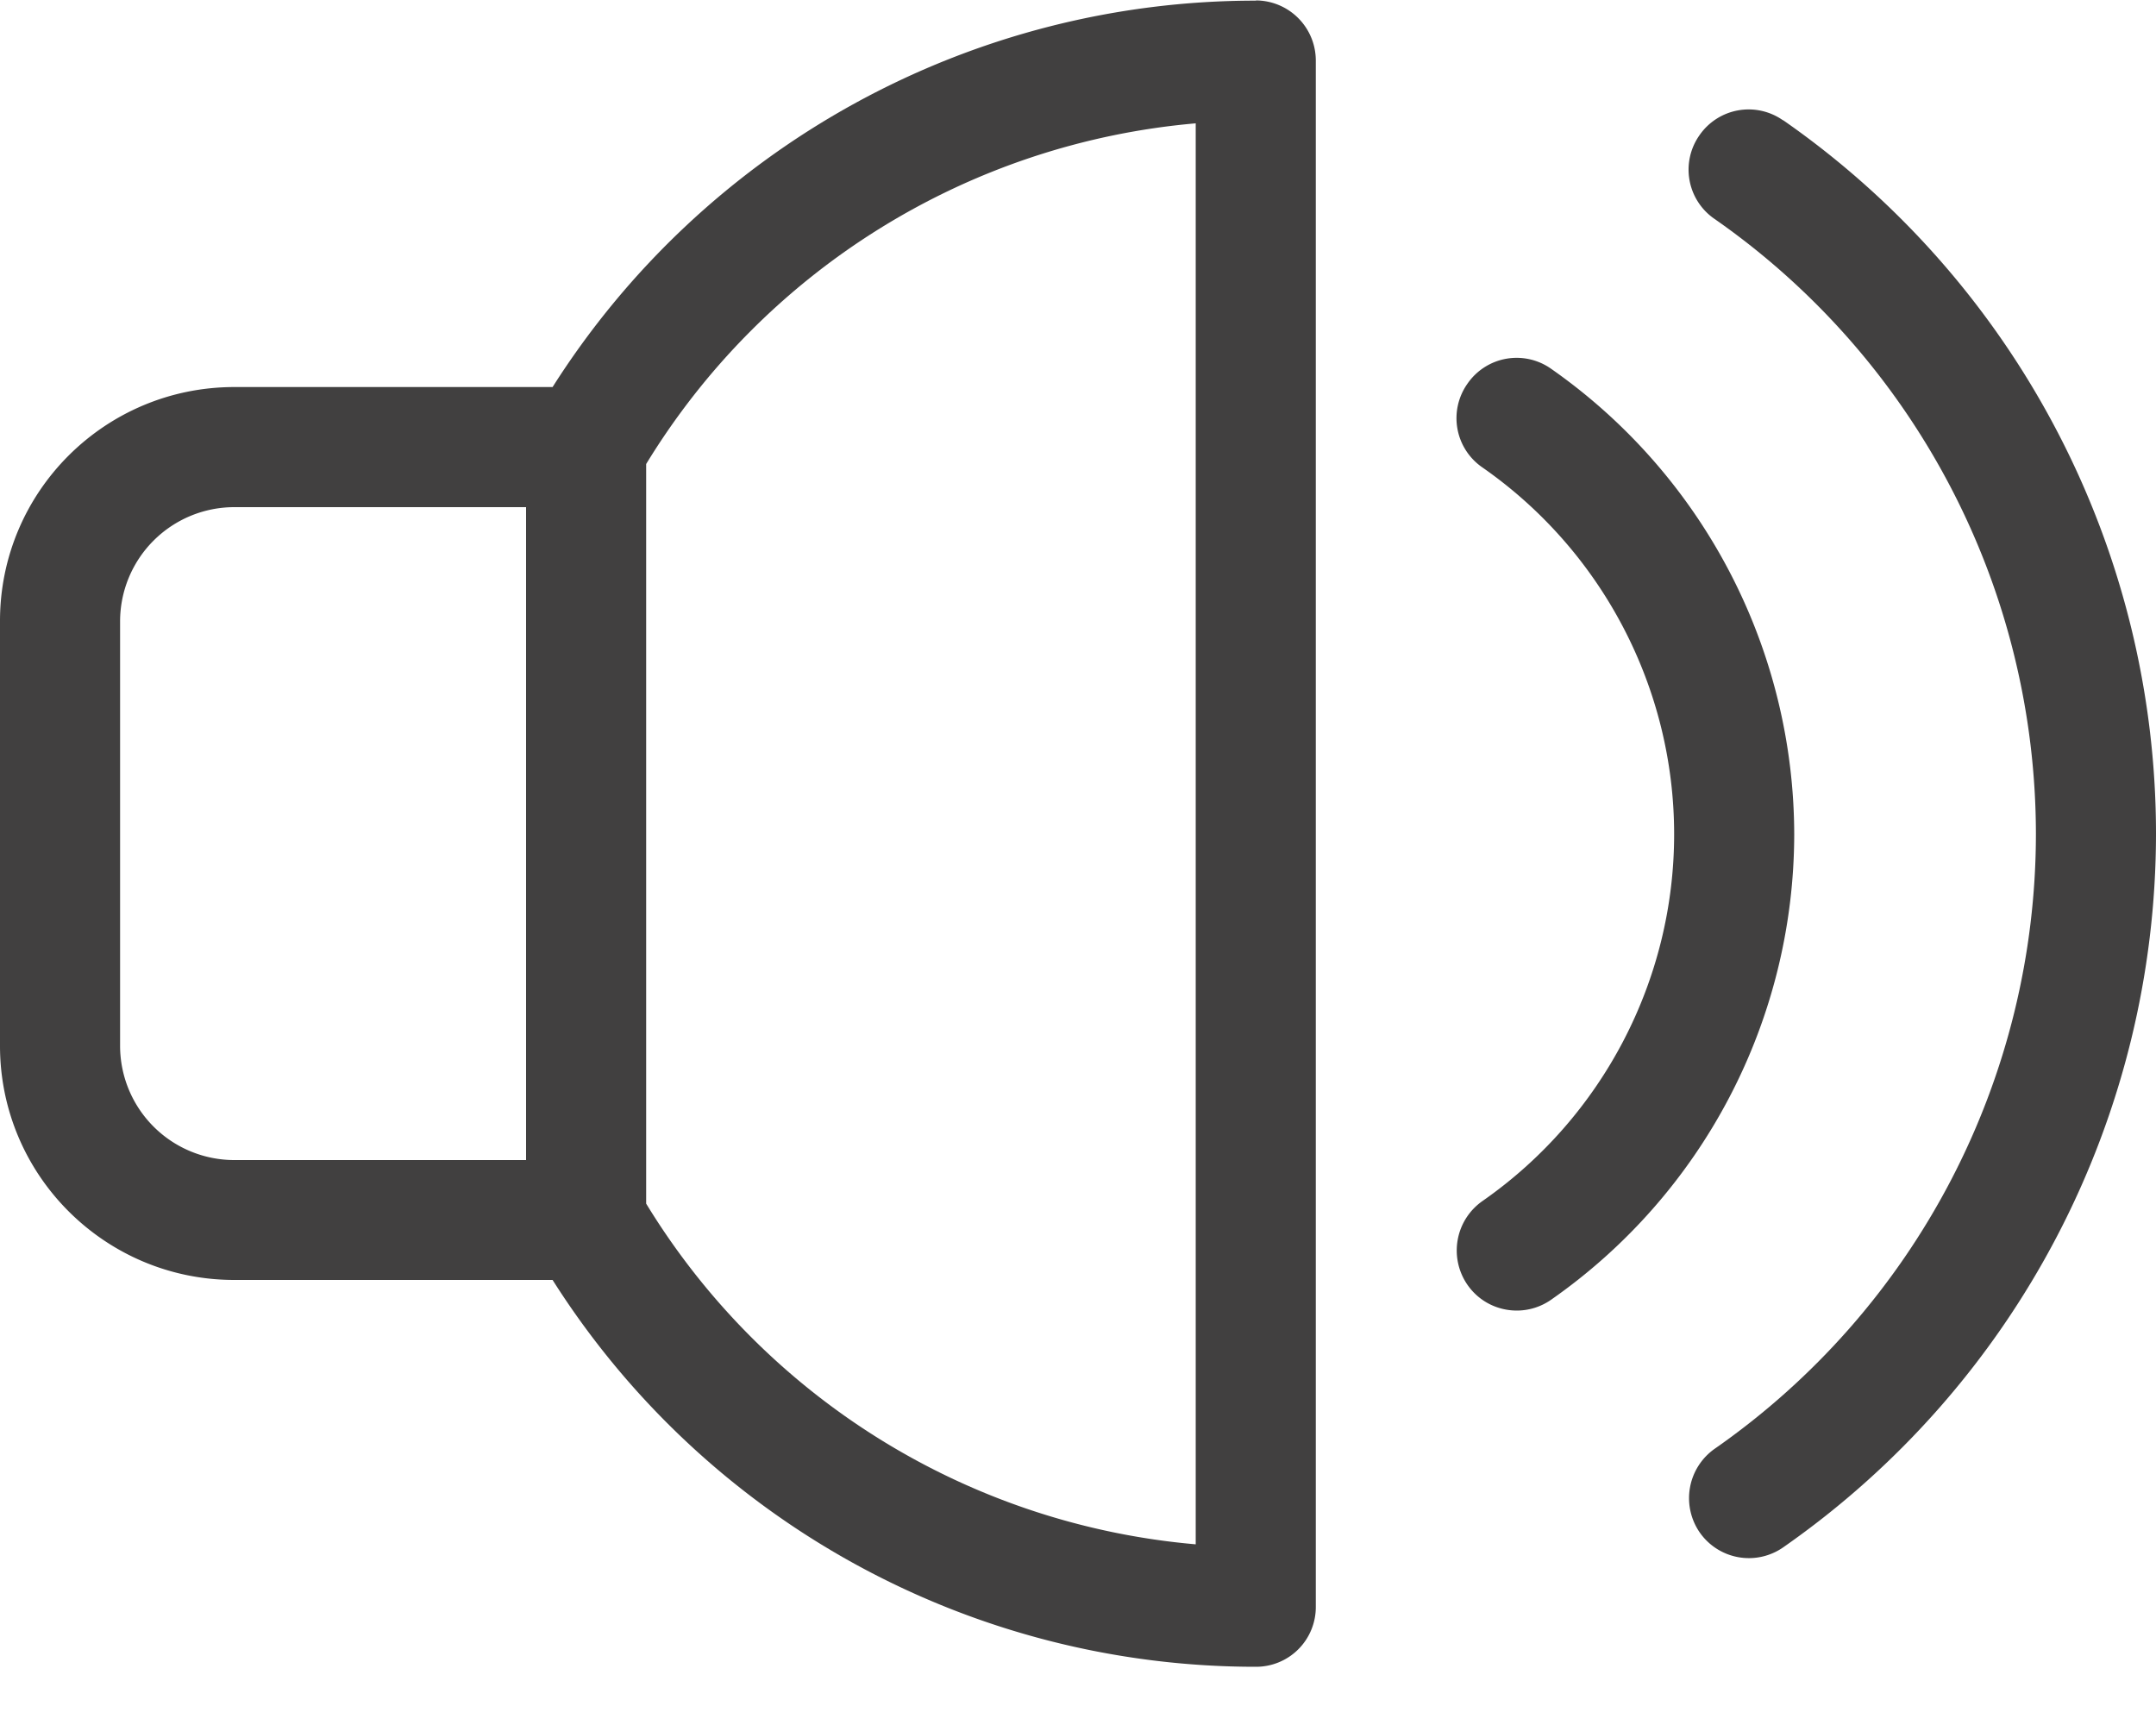 <svg xmlns="http://www.w3.org/2000/svg" width="10" height="8" viewBox="0 0 10 8">
    <g fill="#414040" fill-rule="nonzero">
        <path d="M5.825.003a3.86 3.86 0 0 0-3.262 1.792H1.087C.487 1.795 0 2.28 0 2.88v1.97c0 .6.487 1.086 1.087 1.086h1.476A3.86 3.86 0 0 0 5.825 7.73a.277.277 0 0 0 .278-.278V.28a.279.279 0 0 0-.278-.278zM2.44 5.38H1.087a.53.53 0 0 1-.53-.53V2.882a.53.53 0 0 1 .53-.53H2.44v3.03zm3.105 1.782a3.323 3.323 0 0 1-2.548-1.58v-3.43A3.323 3.323 0 0 1 5.546.572v6.59zM7.194 1.71a.277.277 0 0 0-.388.07.277.277 0 0 0 .07.388c.557.388.889 1.025.889 1.701 0 .676-.332 1.313-.889 1.701a.28.28 0 0 0-.07.388c.054.078.14.12.23.12a.278.278 0 0 0 .158-.05A2.636 2.636 0 0 0 8.322 3.87a2.64 2.64 0 0 0-1.128-2.16z"/>
        <path d="M8.27.558a.277.277 0 0 0-.388.07.277.277 0 0 0 .07.387 3.48 3.48 0 0 1 1.491 2.852 3.477 3.477 0 0 1-1.49 2.852.28.28 0 0 0-.07.387.278.278 0 0 0 .388.07A4.038 4.038 0 0 0 10 3.867 4.033 4.033 0 0 0 8.27.557z"/>
    </g>
</svg>
